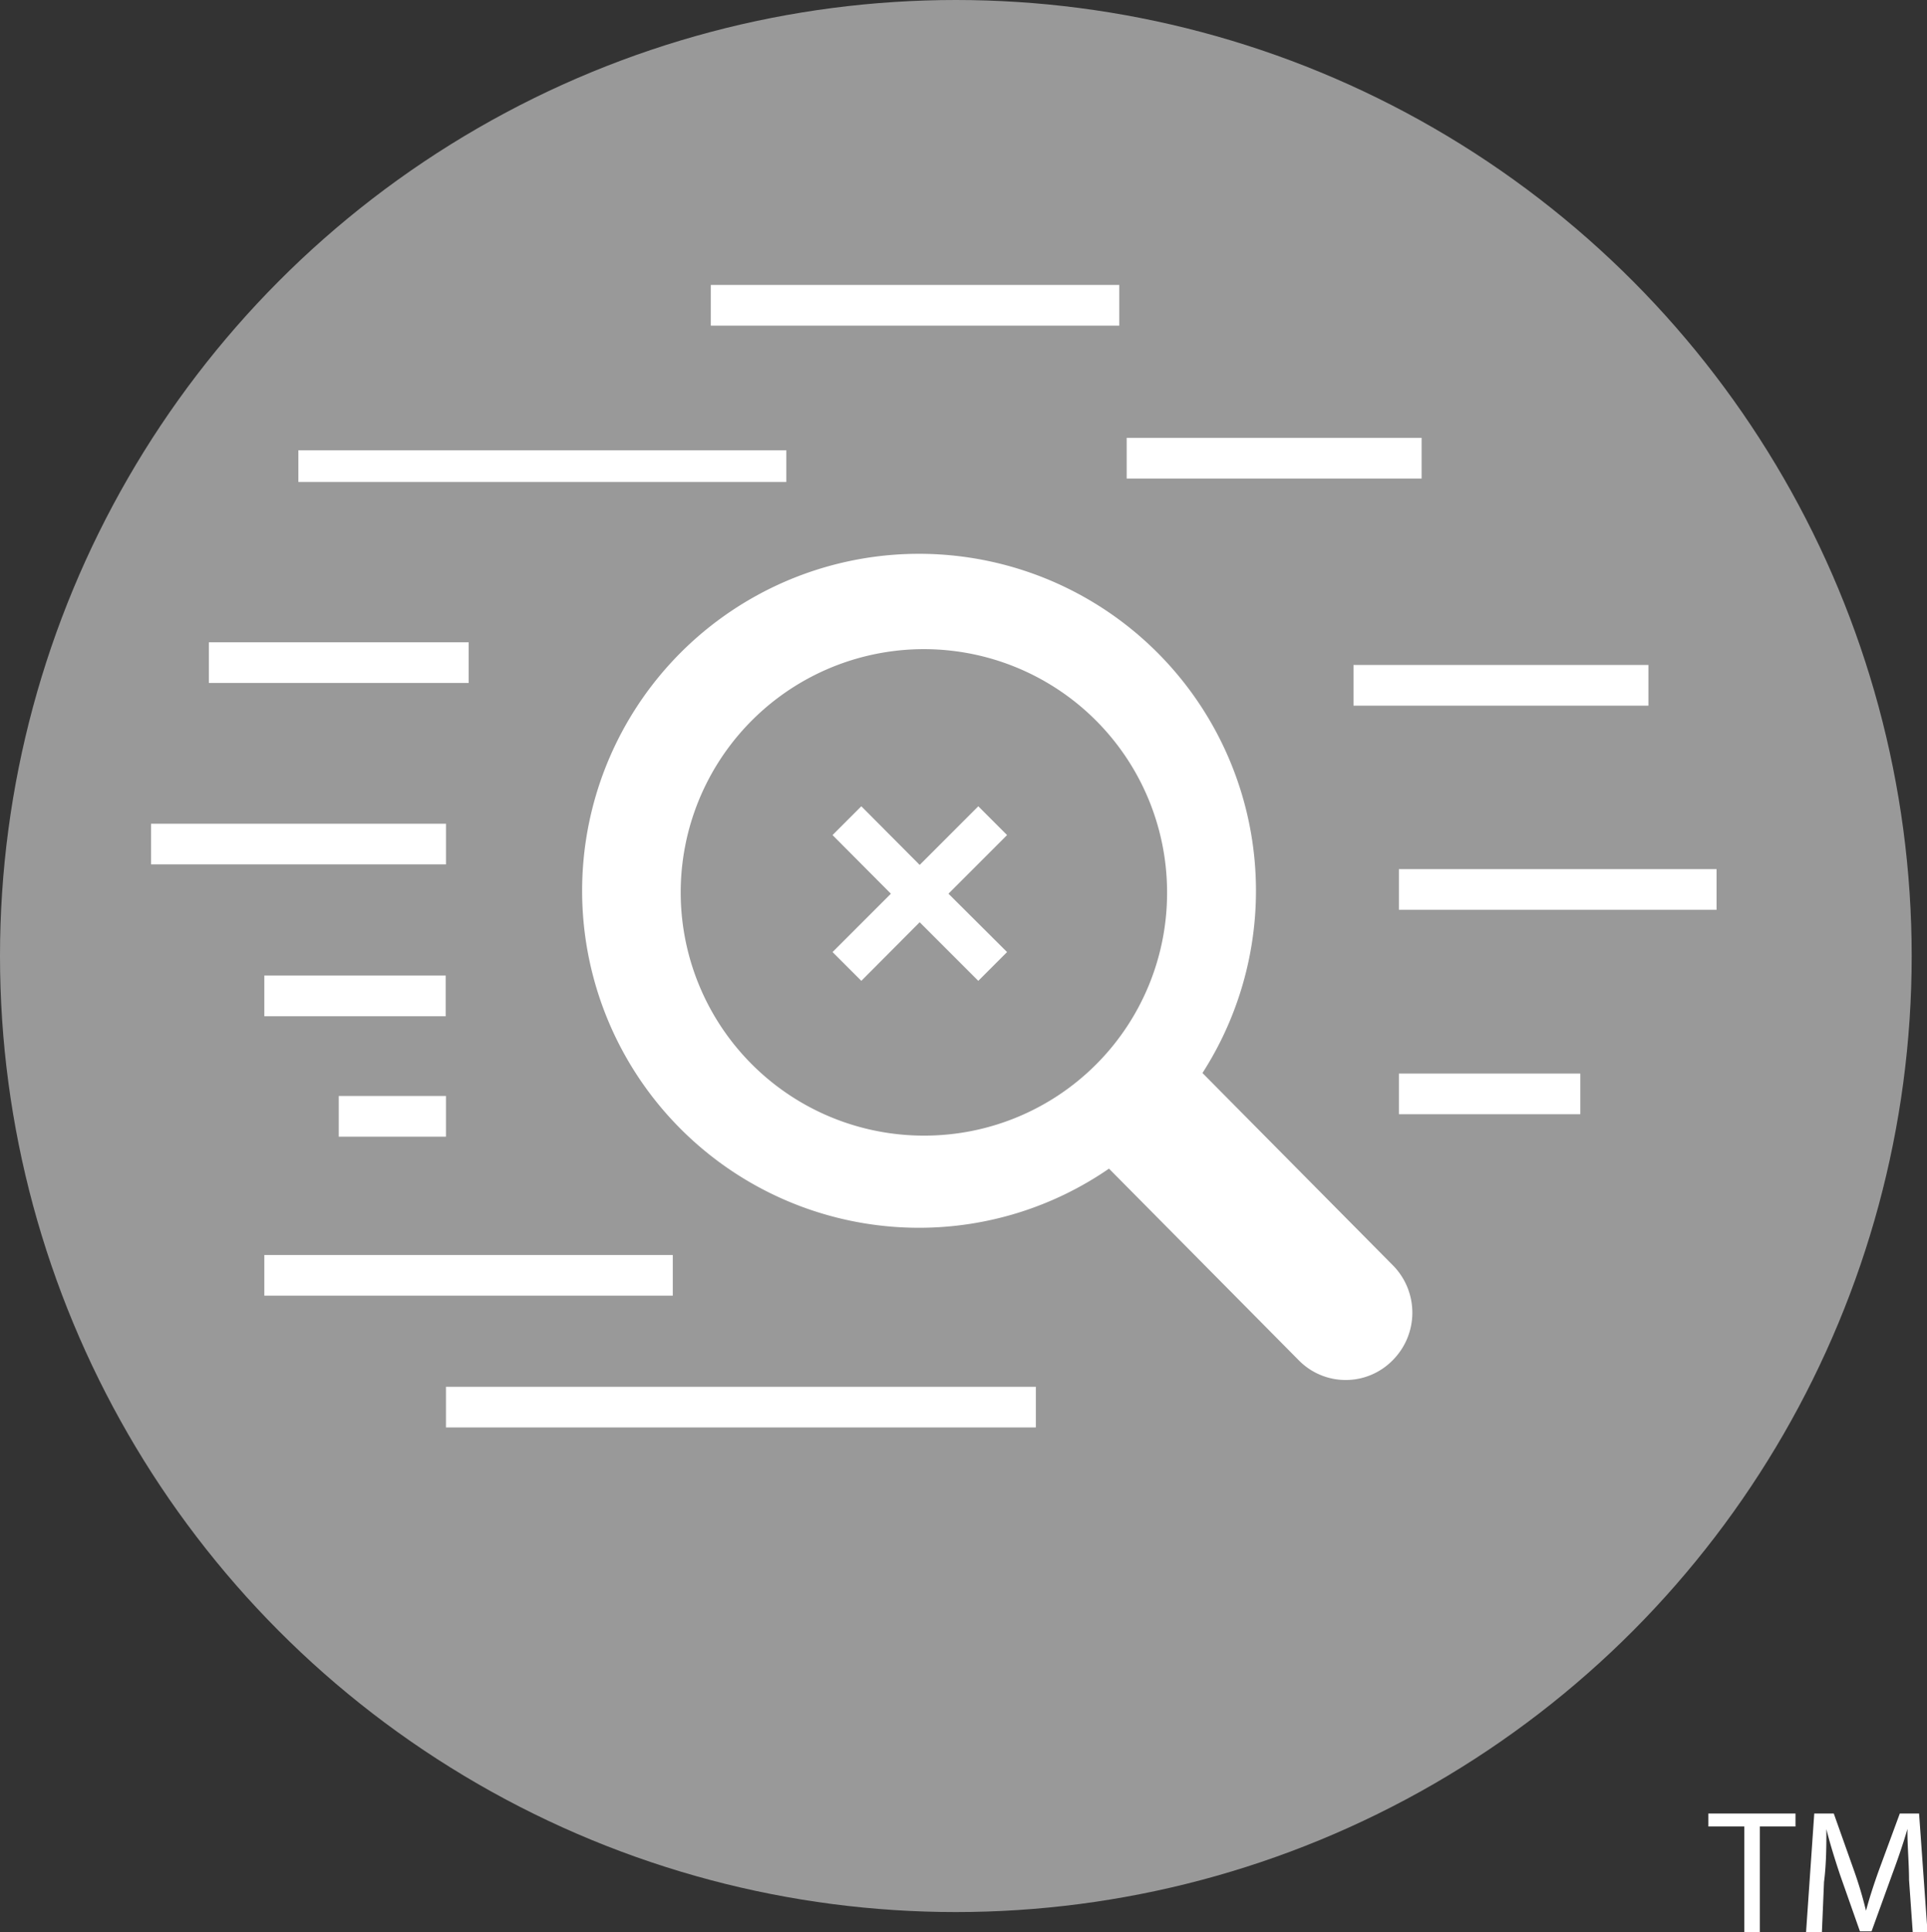 <svg xmlns="http://www.w3.org/2000/svg" viewBox="0 0 72.98 73.16"><rect x="0" y="0" width="72.98" height="73.16" fill="#333333" stroke="none"/><defs><style>.cls-1{fill:#fff}</style></defs><g id="Layer_2" data-name="Layer 2"><g id="one"><g id="database-one"><path class="cls-1" d="M66.06 69.16H64.7v-.49H68v.49h-1.35v4h-.59zM72.3 71.18c0-.62-.07-1.37-.06-1.93-.15.52-.34 1.08-.57 1.7l-.79 2.18h-.44L69.69 71c-.21-.63-.39-1.21-.52-1.74 0 .56 0 1.31-.09 2l-.08 1.9h-.6l.31-4.49h.74l.77 2.17a15.35 15.35 0 01.45 1.51c.12-.45.28-.95.48-1.51l.8-2.17h.73l.32 4.49h-.56z"/><circle cx="36.2" cy="36.2" r="36.2" opacity=".5" fill="#fff"/><path class="cls-1" d="M52.77 47.93l-7.23-7.3a12.76 12.76 0 10-10.71 5.86A12.67 12.67 0 0042 44.25l7.19 7.26a2.49 2.49 0 003.55 0 2.55 2.55 0 00.03-3.58zM35.06 43a9.21 9.21 0 119.14-9.2 9.19 9.19 0 01-9.14 9.2zM7.91 24.32h9.84v1.54H7.91zM5.72 31.19h11.17v1.54H5.72zM12.83 41.5h4.06v1.54h-4.06zM10.01 36.94h6.87v1.54h-6.87zM10.01 47.52h15.47v1.54H10.01zM16.89 52.51h22.34v1.54H16.89zM52.98 32.91h12.03v1.54H52.98zM52.98 40.65h6.87v1.54h-6.87zM51.26 25.18h11.17v1.54H51.26zM26.92 10.79h15.47v1.54H26.92zM11.3 17.05h18.48v1.2H11.3zM42.67 16.58h11.17v1.54H42.67z"/><path class="cls-1" d="M38.14 31.62l-1.09-1.09-2.22 2.22-2.21-2.22-1.09 1.09 2.21 2.22-2.21 2.21 1.09 1.09 2.21-2.22 2.22 2.22 1.09-1.09-2.22-2.21 2.22-2.22z"/></g></g></g></svg>